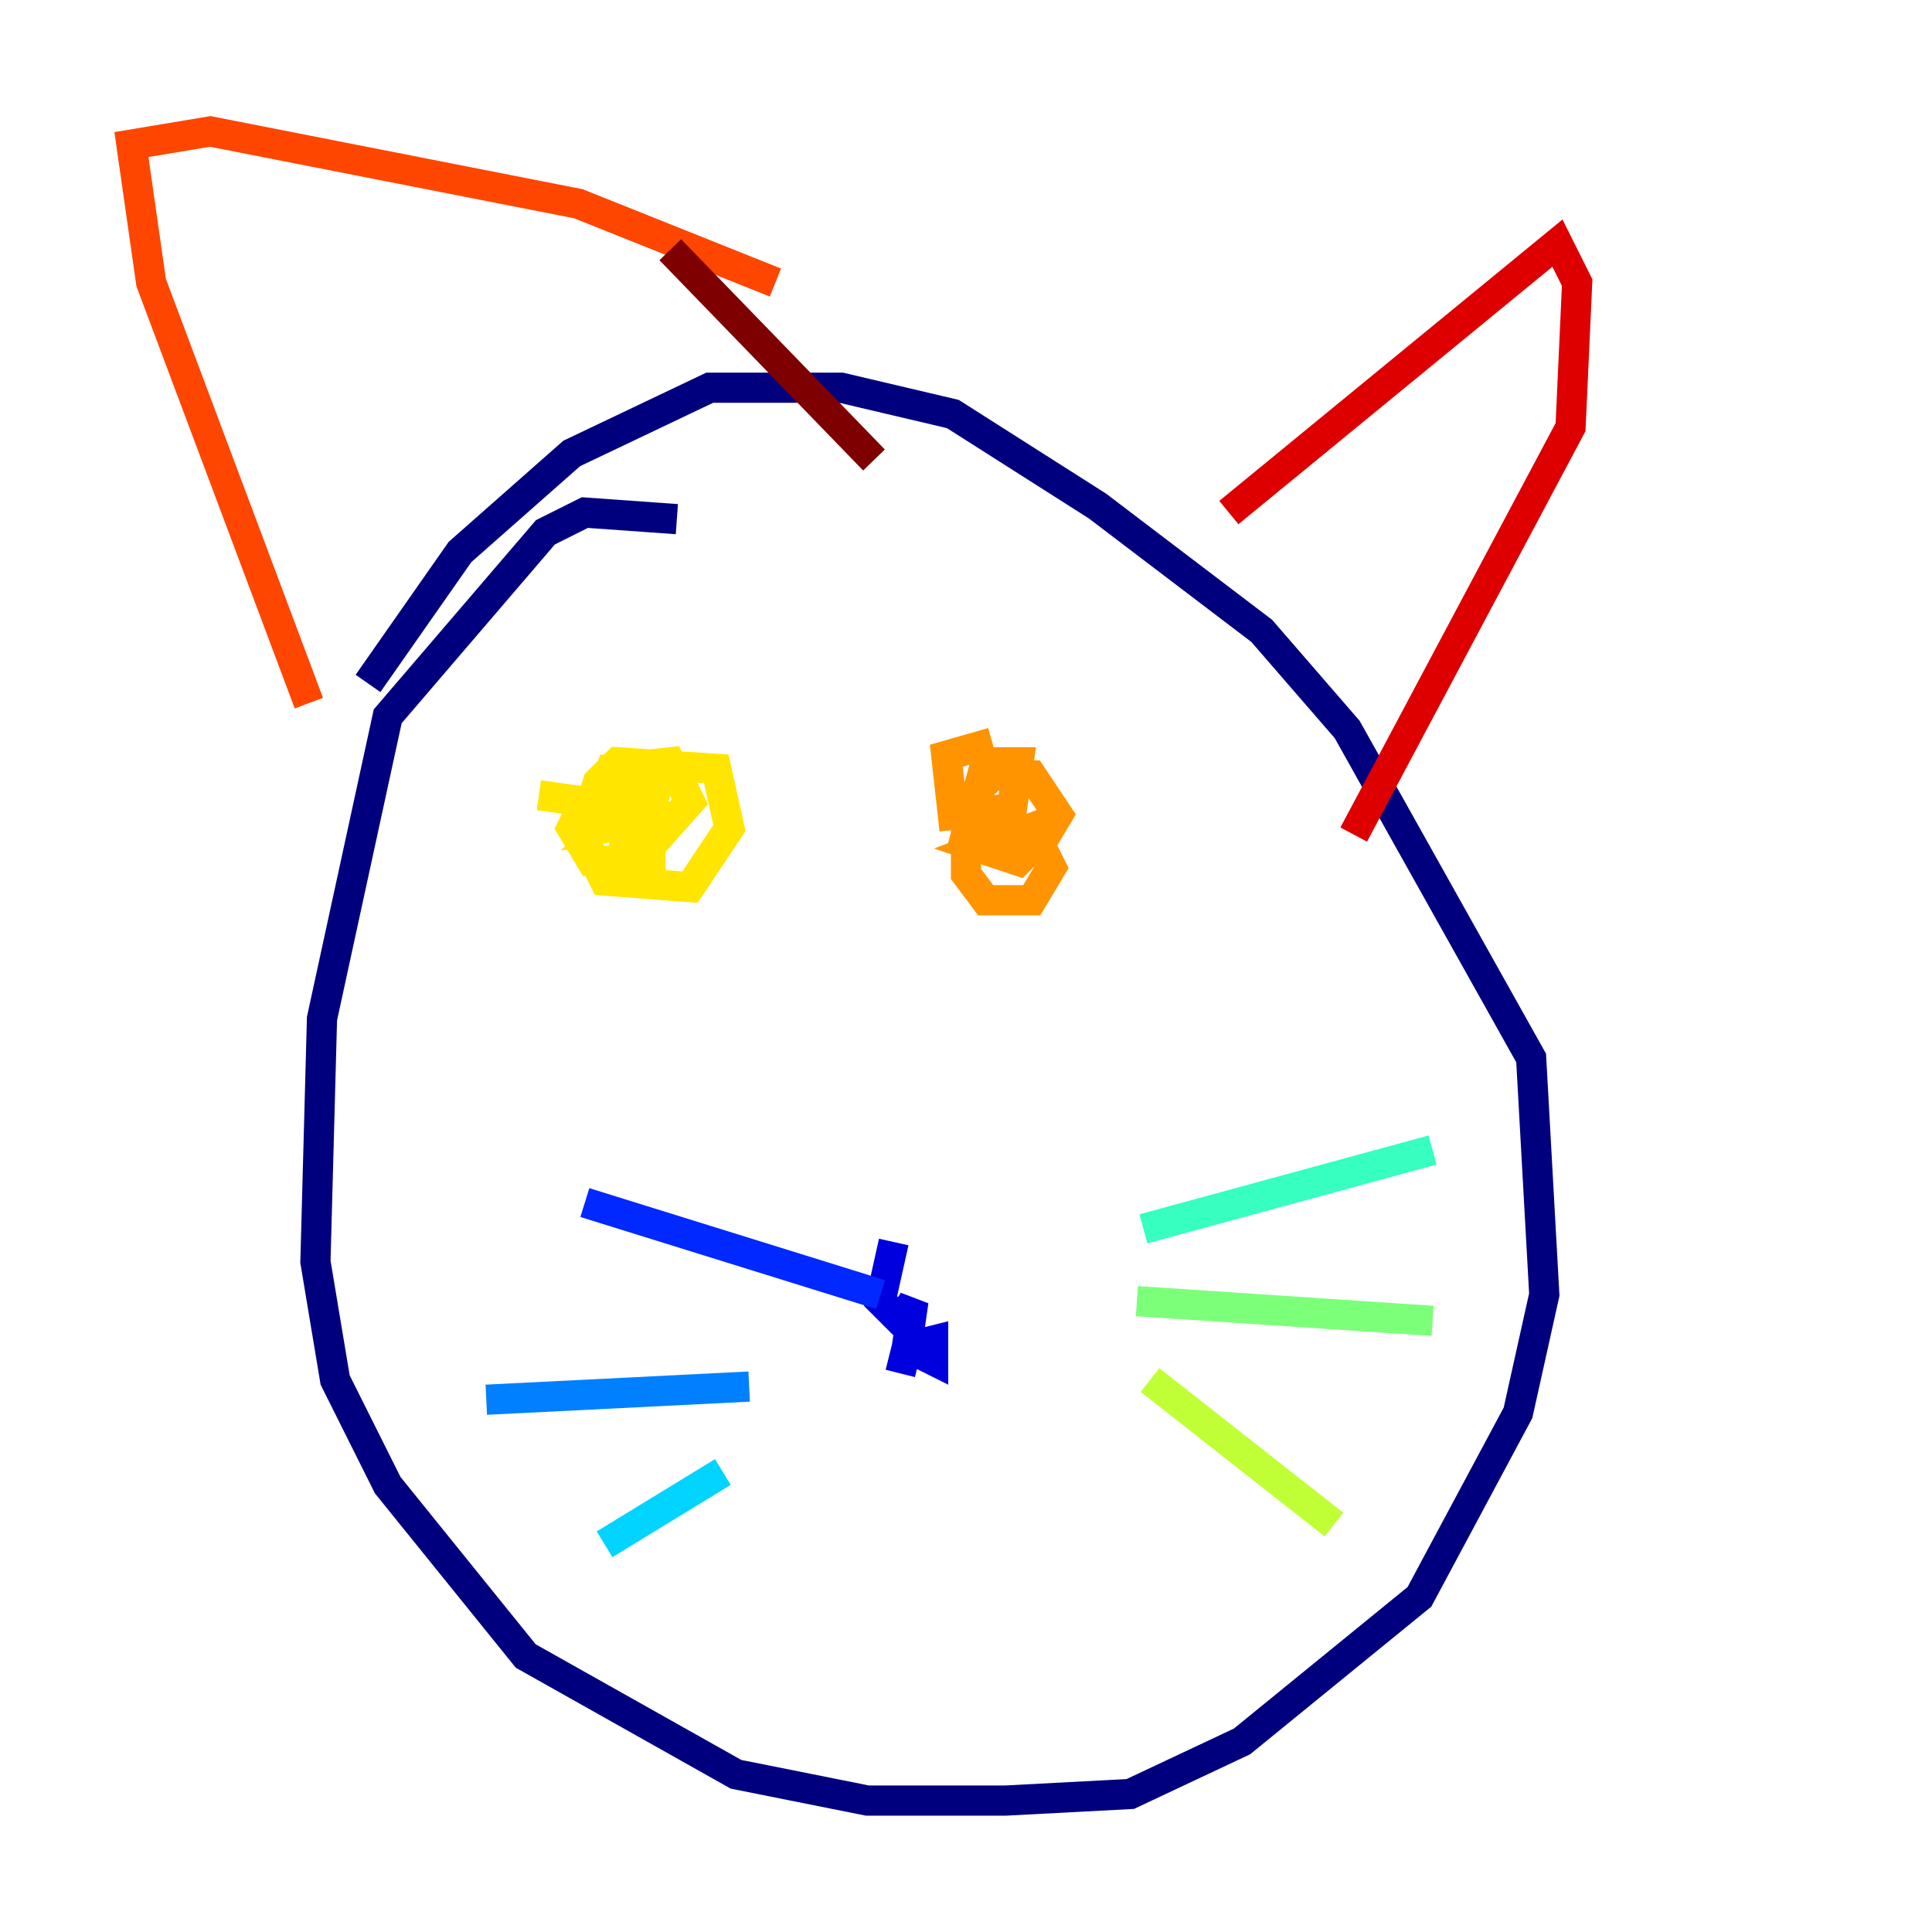<?xml version="1.0" encoding="utf-8" ?>
<svg baseProfile="tiny" height="128" version="1.2" viewBox="0,0,128,128" width="128" xmlns="http://www.w3.org/2000/svg" xmlns:ev="http://www.w3.org/2001/xml-events" xmlns:xlink="http://www.w3.org/1999/xlink"><defs /><polyline fill="none" points="44.843,34.395 38.748,33.959 36.136,35.265 25.687,47.456 21.333,67.483 20.898,83.592 22.204,91.429 25.687,98.395 34.83,109.714 48.762,117.551 57.469,119.293 66.612,119.293 74.884,118.857 82.286,115.374 94.041,105.796 100.571,93.605 102.313,85.769 101.442,70.095 89.252,48.327 83.592,41.796 72.707,33.524 63.129,27.429 55.728,25.687 47.02,25.687 37.878,30.041 30.476,36.571 24.381,45.279" stroke="#00007f" stroke-width="2" /><polyline fill="none" points="59.211,82.286 58.34,86.204 59.646,87.51 60.517,86.204 60.082,89.252 61.823,90.122 61.823,88.816 60.082,89.252 59.646,90.993" stroke="#0000de" stroke-width="2" /><polyline fill="none" points="58.34,85.769 38.748,79.674" stroke="#0028ff" stroke-width="2" /><polyline fill="none" points="49.633,91.864 32.218,92.735" stroke="#0080ff" stroke-width="2" /><polyline fill="none" points="47.891,97.524 40.054,102.313" stroke="#00d4ff" stroke-width="2" /><polyline fill="none" points="75.755,81.415 94.912,76.191" stroke="#36ffc0" stroke-width="2" /><polyline fill="none" points="75.32,86.204 94.912,87.51" stroke="#7cff79" stroke-width="2" /><polyline fill="none" points="76.191,91.429 88.381,101.007" stroke="#c0ff36" stroke-width="2" /><polyline fill="none" points="35.701,52.68 38.748,53.116 37.878,54.857 39.184,57.034 42.231,57.034 45.714,53.116 44.408,50.503 40.49,50.939 38.748,55.728 40.054,58.34 45.714,58.776 48.327,54.857 47.456,50.939 40.925,50.503 39.619,51.809 39.184,53.116 40.925,54.422 44.408,53.986 41.361,55.728 41.361,57.905 43.102,57.469 43.102,53.986 41.361,53.551 40.054,54.857 42.667,54.422 43.537,52.245 41.361,52.245 40.054,53.986" stroke="#ffe500" stroke-width="2" /><polyline fill="none" points="65.742,49.197 62.694,50.068 63.129,53.986 67.048,53.551 67.483,50.503 65.306,50.503 64.0,55.292 68.789,56.163 70.095,53.986 68.354,51.374 65.742,51.374 64.0,53.116 64.0,57.905 65.306,59.646 68.354,59.646 69.66,57.469 68.354,54.857 64.871,56.163 67.483,57.034 68.789,55.728" stroke="#ff9400" stroke-width="2" /><polyline fill="none" points="20.463,46.585 10.014,18.721 8.707,9.578 13.932,8.707 38.313,13.497 51.374,18.721" stroke="#ff4600" stroke-width="2" /><polyline fill="none" points="81.415,33.959 103.184,16.109 104.49,18.721 104.054,28.299 89.687,55.292" stroke="#de0000" stroke-width="2" /><polyline fill="none" points="44.408,16.544 57.905,30.476" stroke="#7f0000" stroke-width="2" /></svg>